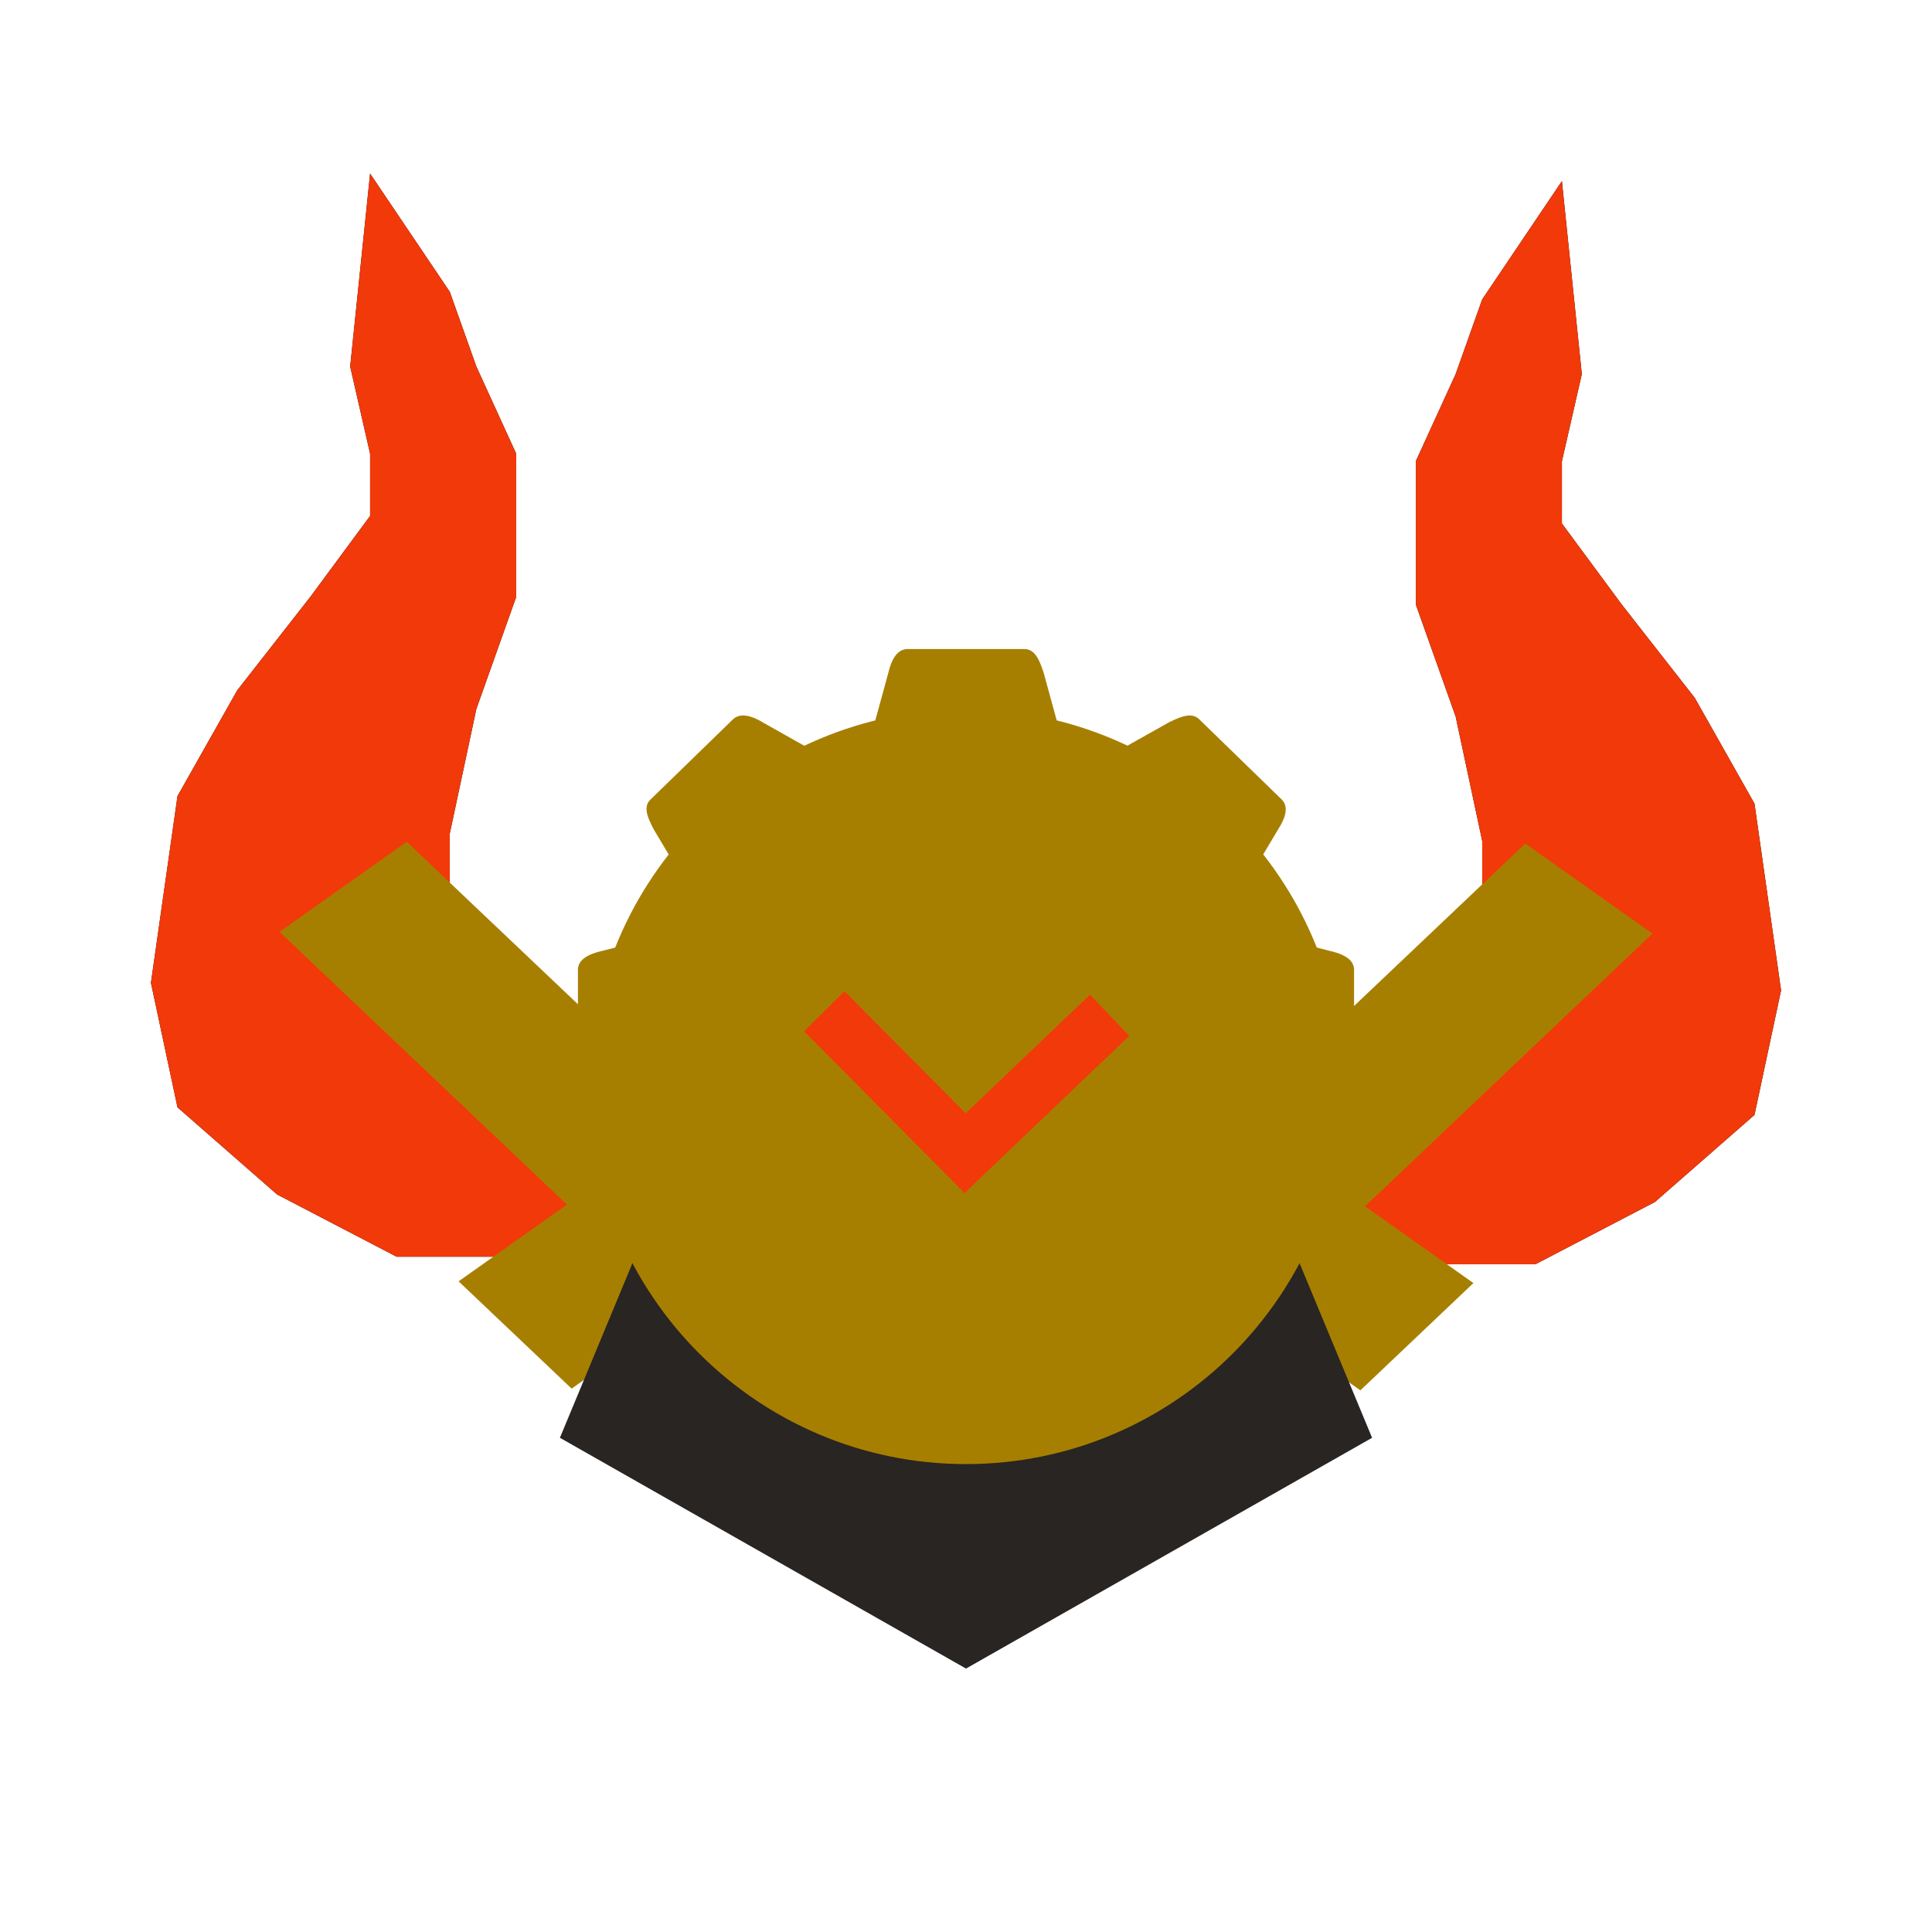 <?xml version="1.0" encoding="UTF-8" standalone="no"?>
<!DOCTYPE svg PUBLIC "-//W3C//DTD SVG 1.1//EN" "http://www.w3.org/Graphics/SVG/1.1/DTD/svg11.dtd">
<svg version="1.1" xmlns="http://www.w3.org/2000/svg" xmlns:xlink="http://www.w3.org/1999/xlink" preserveAspectRatio="xMidYMid meet" viewBox="0 0 512 512" width="512" height="512"><defs><path d="M92.8 97.14L98.08 120.24L98.08 136.73L82.24 158.18L62.88 182.93L47.04 210.97L40 260.46L47.04 293.46L73.44 316.55L105.12 333.05L136.8 333.05L156.16 338L166.72 323.15L172 293.46L172 267.06L147.36 267.06L136.8 253.86L119.2 243.97L119.2 220.87L126.24 187.88L136.8 158.18L136.8 120.24L126.24 97.14L119.2 77.34L98.08 46L92.8 97.14Z" id="c5G05kdukS"></path><path d="M419.2 99.14L413.92 122.24L413.92 138.73L429.76 160.18L449.12 184.93L464.96 212.97L472 262.46L464.96 295.46L438.56 318.55L406.88 335.05L375.2 335.05L355.84 340L345.28 325.15L340 295.46L340 269.06L364.64 269.06L375.2 255.86L392.8 245.97L392.8 222.87L385.76 189.88L375.2 160.18L375.2 122.24L385.76 99.14L392.8 79.34L413.92 48L419.2 99.14Z" id="aU4R4Ji16"></path><path d="M271.84 172.02L272.04 172.05L272.23 172.08L272.41 172.13L272.59 172.18L272.77 172.25L272.94 172.32L273.1 172.4L273.26 172.49L273.42 172.59L273.57 172.7L273.72 172.81L273.86 172.94L274 173.07L274.13 173.21L274.26 173.35L274.39 173.51L274.51 173.67L274.63 173.83L274.75 174L274.86 174.18L274.97 174.37L275.08 174.56L275.18 174.76L275.29 174.96L275.39 175.17L275.49 175.38L275.58 175.6L275.68 175.82L275.77 176.04L275.86 176.28L275.95 176.51L276.04 176.75L276.13 176.99L276.22 177.24L276.31 177.49L276.39 177.74L276.48 177.99L276.57 178.25L281.01 194.47L282.41 194.89L285.5 195.96L288.52 197.14L291.49 198.42L294.4 199.82L294.64 199.94L309.63 191.51L309.88 191.38L310.12 191.26L310.37 191.15L310.61 191.03L310.85 190.92L311.09 190.81L311.33 190.7L311.56 190.6L311.8 190.5L312.03 190.4L312.26 190.31L312.48 190.22L312.71 190.14L312.93 190.06L313.15 189.99L313.37 189.92L313.58 189.86L313.79 189.81L314 189.76L314.21 189.72L314.42 189.68L314.62 189.65L314.82 189.63L315.02 189.62L315.22 189.61L315.41 189.61L315.6 189.62L315.79 189.64L315.97 189.67L316.15 189.71L316.33 189.75L316.51 189.81L316.68 189.87L316.85 189.95L317.02 190.03L317.18 190.13L317.34 190.24L317.5 190.35L317.66 190.48L317.81 190.62L339.63 211.84L339.77 211.98L339.9 212.14L340.03 212.29L340.14 212.45L340.24 212.62L340.33 212.78L340.41 212.95L340.49 213.12L340.55 213.3L340.6 213.48L340.64 213.66L340.68 213.85L340.7 214.03L340.72 214.23L340.73 214.42L340.73 214.61L340.72 214.81L340.7 215.01L340.68 215.21L340.65 215.42L340.61 215.63L340.56 215.83L340.51 216.04L340.45 216.25L340.38 216.47L340.31 216.68L340.23 216.9L340.14 217.12L340.05 217.34L339.95 217.55L339.85 217.78L339.74 218L339.63 218.22L339.51 218.44L339.39 218.67L339.26 218.89L339.13 219.12L339 219.34L338.86 219.57L338.72 219.79L330.05 234.34L330.23 234.66L331.66 237.49L332.99 240.37L334.2 243.32L335.3 246.32L335.73 247.68L352.41 252L352.68 252.06L352.94 252.12L353.2 252.19L353.45 252.26L353.71 252.33L353.95 252.41L354.2 252.48L354.44 252.56L354.68 252.64L354.91 252.73L355.14 252.82L355.36 252.91L355.58 253.01L355.8 253.1L356 253.21L356.21 253.31L356.4 253.42L356.59 253.53L356.78 253.65L356.95 253.77L357.13 253.89L357.29 254.01L357.45 254.14L357.6 254.28L357.74 254.42L357.87 254.56L358 254.7L358.12 254.85L358.23 255.01L358.33 255.17L358.43 255.33L358.51 255.5L358.59 255.67L358.65 255.84L358.71 256.03L358.75 256.21L358.79 256.4L358.82 256.6L358.83 256.8L358.84 257L358.84 287L358.83 287.2L358.82 287.4L358.79 287.59L358.75 287.78L358.71 287.96L358.65 288.14L358.59 288.31L358.51 288.47L358.43 288.63L358.33 288.79L358.23 288.94L358.12 289.09L358 289.23L357.87 289.37L357.74 289.5L357.6 289.63L357.45 289.76L357.29 289.88L357.13 290L356.95 290.11L356.78 290.23L356.59 290.34L356.4 290.45L356.21 290.55L356 290.65L355.8 290.75L355.58 290.85L355.36 290.95L355.14 291.04L354.91 291.13L354.68 291.23L354.44 291.31L354.2 291.4L353.95 291.49L353.71 291.58L353.45 291.66L353.2 291.75L352.94 291.83L352.68 291.92L352.41 292L335.73 296.32L335.3 297.68L334.2 300.68L332.99 303.63L331.66 306.51L330.23 309.34L330.07 309.62L338.72 324.15L338.86 324.37L339 324.6L339.13 324.82L339.26 325.05L339.39 325.27L339.51 325.5L339.63 325.72L339.74 325.94L339.85 326.16L339.95 326.39L340.05 326.61L340.14 326.82L340.23 327.04L340.31 327.26L340.38 327.47L340.45 327.69L340.51 327.9L340.56 328.11L340.61 328.32L340.65 328.52L340.68 328.73L340.7 328.93L340.72 329.13L340.73 329.33L340.73 329.52L340.72 329.71L340.7 329.91L340.68 330.09L340.64 330.28L340.6 330.46L340.55 330.64L340.49 330.82L340.41 330.99L340.33 331.16L340.24 331.33L340.14 331.49L340.03 331.65L339.9 331.8L339.77 331.96L339.63 332.1L317.81 353.32L317.66 353.46L317.5 353.59L317.34 353.7L317.18 353.81L317.02 353.91L316.85 353.99L316.68 354.07L316.51 354.13L316.33 354.19L316.15 354.23L315.97 354.27L315.79 354.3L315.6 354.32L315.41 354.33L315.22 354.33L315.02 354.32L314.82 354.31L314.62 354.29L314.42 354.26L314.21 354.22L314 354.18L313.79 354.13L313.58 354.08L313.37 354.02L313.15 353.95L312.93 353.88L312.71 353.8L312.48 353.72L312.26 353.63L312.03 353.54L311.8 353.44L311.56 353.35L311.33 353.24L311.09 353.13L310.85 353.02L310.61 352.91L310.37 352.8L310.12 352.68L309.88 352.56L309.63 352.43L294.69 344.02L294.4 344.18L291.49 345.58L288.52 346.86L285.5 348.04L282.41 349.11L281.01 349.53L276.57 365.75L276.48 366.01L276.39 366.26L276.31 366.51L276.22 366.76L276.13 367.01L276.04 367.25L275.95 367.49L275.86 367.72L275.77 367.96L275.68 368.18L275.58 368.4L275.49 368.62L275.39 368.83L275.29 369.04L275.18 369.24L275.08 369.44L274.97 369.63L274.86 369.82L274.75 370L274.63 370.17L274.51 370.33L274.39 370.49L274.26 370.65L274.13 370.79L274 370.93L273.86 371.06L273.72 371.19L273.57 371.3L273.42 371.41L273.26 371.51L273.1 371.6L272.94 371.68L272.77 371.75L272.59 371.82L272.41 371.87L272.23 371.92L272.04 371.95L271.84 371.98L271.64 371.99L271.43 372L240.57 372L240.36 371.99L240.16 371.98L239.96 371.95L239.76 371.92L239.57 371.87L239.39 371.82L239.21 371.75L239.03 371.68L238.86 371.6L238.69 371.51L238.53 371.41L238.37 371.3L238.21 371.19L238.06 371.06L237.92 370.93L237.78 370.79L237.64 370.65L237.5 370.49L237.37 370.33L237.25 370.17L237.13 370L237.01 369.82L236.89 369.63L236.78 369.44L236.67 369.24L236.57 369.04L236.47 368.83L236.37 368.62L236.28 368.4L236.18 368.18L236.1 367.96L236.01 367.72L235.93 367.49L235.85 367.25L235.77 367.01L235.7 366.76L235.63 366.51L235.56 366.26L235.5 366.01L235.43 365.75L230.99 349.53L229.59 349.11L226.5 348.04L223.48 346.86L220.51 345.58L217.6 344.18L217.25 344L202.37 352.37L202.14 352.51L201.91 352.65L201.68 352.78L201.45 352.91L201.21 353.03L200.98 353.15L200.75 353.26L200.53 353.37L200.3 353.48L200.07 353.58L199.85 353.67L199.62 353.76L199.4 353.84L199.17 353.92L198.95 353.99L198.73 354.06L198.52 354.11L198.3 354.17L198.09 354.21L197.87 354.25L197.66 354.28L197.46 354.3L197.25 354.32L197.05 354.33L196.85 354.33L196.65 354.32L196.45 354.31L196.26 354.28L196.07 354.25L195.88 354.21L195.7 354.16L195.51 354.09L195.34 354.03L195.16 353.95L194.99 353.86L194.82 353.76L194.66 353.65L194.5 353.53L194.34 353.4L194.19 353.26L172.37 332.04L172.23 331.9L172.1 331.75L171.98 331.59L171.87 331.43L171.77 331.27L171.68 331.11L171.6 330.95L171.54 330.78L171.48 330.61L171.43 330.43L171.39 330.26L171.37 330.08L171.35 329.89L171.34 329.71L171.33 329.52L171.34 329.33L171.35 329.14L171.38 328.94L171.41 328.75L171.44 328.55L171.49 328.34L171.54 328.14L171.59 327.93L171.65 327.72L171.72 327.51L171.8 327.3L171.88 327.08L171.96 326.86L172.05 326.64L172.15 326.42L172.24 326.2L172.35 325.97L172.45 325.74L172.56 325.51L172.68 325.28L172.79 325.04L172.91 324.81L173.03 324.57L173.16 324.33L173.28 324.09L181.92 309.6L181.77 309.34L180.34 306.51L179.01 303.63L177.8 300.68L176.7 297.68L176.27 296.32L159.59 292L159.32 291.92L159.06 291.83L158.8 291.75L158.55 291.66L158.29 291.58L158.05 291.49L157.8 291.4L157.56 291.31L157.32 291.23L157.09 291.13L156.86 291.04L156.64 290.95L156.42 290.85L156.2 290.75L156 290.65L155.79 290.55L155.6 290.45L155.41 290.34L155.22 290.23L155.05 290.11L154.87 290L154.71 289.88L154.55 289.76L154.4 289.63L154.26 289.5L154.13 289.37L154 289.23L153.88 289.09L153.77 288.94L153.67 288.79L153.57 288.63L153.49 288.47L153.41 288.31L153.35 288.14L153.29 287.96L153.25 287.78L153.21 287.59L153.18 287.4L153.17 287.2L153.16 287L153.16 257L153.17 256.8L153.18 256.6L153.21 256.4L153.25 256.21L153.29 256.03L153.35 255.84L153.41 255.67L153.49 255.5L153.57 255.33L153.67 255.17L153.77 255.01L153.88 254.85L154 254.7L154.13 254.56L154.26 254.42L154.4 254.28L154.55 254.14L154.71 254.01L154.87 253.89L155.05 253.77L155.22 253.65L155.41 253.53L155.6 253.42L155.79 253.31L156 253.21L156.2 253.1L156.42 253.01L156.64 252.91L156.86 252.82L157.09 252.73L157.32 252.64L157.56 252.56L157.8 252.48L158.05 252.41L158.29 252.33L158.55 252.26L158.8 252.19L159.06 252.12L159.32 252.06L159.59 252L176.27 247.68L176.7 246.32L177.8 243.32L179.01 240.37L180.34 237.49L181.77 234.66L181.93 234.38L173.28 219.85L173.16 219.61L173.03 219.37L172.91 219.13L172.79 218.9L172.68 218.66L172.56 218.43L172.45 218.2L172.35 217.97L172.24 217.74L172.15 217.52L172.05 217.3L171.96 217.08L171.88 216.86L171.8 216.64L171.72 216.43L171.65 216.22L171.59 216.01L171.54 215.8L171.49 215.6L171.44 215.39L171.41 215.19L171.38 215L171.35 214.8L171.34 214.61L171.33 214.42L171.34 214.23L171.35 214.05L171.37 213.86L171.39 213.68L171.43 213.51L171.48 213.33L171.54 213.16L171.6 212.99L171.68 212.83L171.77 212.67L171.87 212.51L171.98 212.35L172.1 212.19L172.23 212.04L172.37 211.9L194.19 190.68L194.34 190.54L194.5 190.41L194.66 190.29L194.82 190.18L194.99 190.08L195.16 189.99L195.34 189.92L195.51 189.85L195.7 189.79L195.88 189.73L196.07 189.69L196.26 189.66L196.45 189.63L196.65 189.62L196.85 189.61L197.05 189.61L197.25 189.62L197.46 189.64L197.66 189.66L197.87 189.69L198.09 189.73L198.3 189.77L198.52 189.83L198.73 189.88L198.95 189.95L199.17 190.02L199.4 190.1L199.62 190.18L199.85 190.27L200.07 190.36L200.3 190.46L200.53 190.57L200.75 190.68L200.98 190.79L201.21 190.91L201.45 191.03L201.68 191.16L201.91 191.29L202.14 191.43L202.37 191.57L217.31 199.98L217.6 199.82L220.51 198.42L223.48 197.14L226.5 195.96L229.59 194.89L230.99 194.47L235.43 178.25L235.5 177.99L235.56 177.74L235.63 177.49L235.7 177.24L235.77 176.99L235.85 176.75L235.93 176.51L236.01 176.28L236.1 176.04L236.18 175.82L236.28 175.6L236.37 175.38L236.47 175.17L236.57 174.96L236.67 174.76L236.78 174.56L236.89 174.37L237.01 174.18L237.13 174L237.25 173.83L237.37 173.67L237.5 173.51L237.64 173.35L237.78 173.21L237.92 173.07L238.06 172.94L238.21 172.81L238.37 172.7L238.53 172.59L238.69 172.49L238.86 172.4L239.03 172.32L239.21 172.25L239.39 172.18L239.57 172.13L239.76 172.08L239.96 172.05L240.16 172.02L240.36 172.01L240.57 172L271.43 172L271.64 172.01L271.84 172.02ZM252.31 228.4L250.5 228.57L248.7 228.82L246.93 229.14L245.19 229.52L243.47 229.97L241.78 230.48L240.12 231.05L238.49 231.69L236.89 232.38L235.32 233.13L233.79 233.94L232.3 234.8L230.84 235.72L229.43 236.69L228.05 237.71L226.72 238.78L225.43 239.9L224.19 241.06L222.99 242.27L221.84 243.53L220.74 244.82L219.69 246.16L218.69 247.54L217.75 248.95L216.86 250.41L216.03 251.89L215.26 253.42L214.54 254.97L213.89 256.56L213.3 258.17L212.78 259.82L212.32 261.49L211.92 263.18L211.6 264.9L211.34 266.65L211.16 268.41L211.05 270.2L211.01 272L211.05 273.8L211.16 275.59L211.34 277.35L211.6 279.1L211.92 280.82L212.32 282.51L212.78 284.18L213.3 285.83L213.89 287.44L214.54 289.03L215.26 290.58L216.03 292.11L216.86 293.59L217.75 295.05L218.69 296.46L219.69 297.84L220.74 299.18L221.84 300.47L222.99 301.73L224.19 302.94L225.43 304.1L226.72 305.22L228.05 306.29L229.43 307.31L230.84 308.28L232.3 309.2L233.79 310.06L235.32 310.87L236.89 311.62L238.49 312.31L240.12 312.95L241.78 313.52L243.47 314.03L245.19 314.48L246.93 314.86L248.7 315.18L250.5 315.43L252.31 315.6L254.15 315.71L256 315.75L257.85 315.71L259.69 315.6L261.5 315.43L263.3 315.18L265.07 314.86L266.81 314.48L268.53 314.03L270.22 313.52L271.88 312.95L273.51 312.31L275.11 311.62L276.68 310.87L278.21 310.06L279.7 309.2L281.16 308.28L282.57 307.31L283.95 306.29L285.28 305.22L286.57 304.1L287.81 302.94L289.01 301.73L290.16 300.47L291.26 299.18L292.31 297.84L293.31 296.46L294.25 295.05L295.14 293.59L295.97 292.11L296.74 290.58L297.46 289.03L298.11 287.44L298.7 285.83L299.22 284.18L299.68 282.51L300.08 280.82L300.4 279.1L300.66 277.35L300.84 275.59L300.95 273.8L300.99 272L300.95 270.2L300.84 268.41L300.66 266.65L300.4 264.9L300.08 263.18L299.68 261.49L299.22 259.82L298.7 258.17L298.11 256.56L297.46 254.97L296.74 253.42L295.97 251.89L295.14 250.41L294.25 248.95L293.31 247.54L292.31 246.16L291.26 244.82L290.16 243.53L289.01 242.27L287.81 241.06L286.57 239.9L285.28 238.78L283.95 237.71L282.57 236.69L281.16 235.72L279.7 234.8L278.21 233.94L276.68 233.13L275.11 232.38L273.51 231.69L271.88 231.05L270.22 230.48L268.53 229.97L266.81 229.52L265.07 229.14L263.3 228.82L261.5 228.57L259.69 228.4L257.85 228.29L256 228.25L254.15 228.29L252.31 228.4Z" id="azRrc49CD"></path><path d="M183.94 295.34L183.95 295.34L213.91 323.77L151.49 368L121.53 339.57L150.25 319.23L74.09 246.96L107.79 223.08L183.94 295.34Z" id="e2bKEoRvMG"></path><path d="M328.06 295.8L328.05 295.8L298.09 324.22L360.51 368.46L390.47 340.03L361.75 319.68L437.91 247.42L404.21 223.54L328.06 295.8Z" id="a7QY0kz9oy"></path><path d="M148.38 381.03L256 442.19L363.62 381.03L322.51 282.07L189.49 282.07L148.38 381.03Z" id="cgmZlAzVd"></path><path d="M356 288C356 343.19 311.19 388 256 388C200.81 388 156 343.19 156 288C156 232.81 200.81 188 256 188C311.19 188 356 232.81 356 288Z" id="i5u7hhCMQa"></path><path d="M223.8 262.69L213.09 273.32L255.6 316.14L266.3 305.52L223.8 262.69Z" id="a2ArGiBuB"></path><path d="M288.86 263.61L299.27 274.53L255.61 316.17L245.2 305.25L288.86 263.61Z" id="a1685fQklE"></path></defs><g><g><g><use xlink:href="#c5G05kdukS" opacity="1" fill="#020202" fill-opacity="1"></use><use xlink:href="#c5G05kdukS" opacity="1" fill="#f2390a" fill-opacity="1"></use></g><g><use xlink:href="#aU4R4Ji16" opacity="1" fill="#020202" fill-opacity="1"></use><use xlink:href="#aU4R4Ji16" opacity="1" fill="#f2390a" fill-opacity="1"></use></g><g><use xlink:href="#azRrc49CD" opacity="1" fill="#a77f00" fill-opacity="1"></use></g><g><use xlink:href="#e2bKEoRvMG" opacity="1" fill="#a77f00" fill-opacity="1"></use></g><g><use xlink:href="#a7QY0kz9oy" opacity="1" fill="#a77f00" fill-opacity="1"></use></g><g><use xlink:href="#cgmZlAzVd" opacity="1" fill="#292523" fill-opacity="1"></use></g><g><use xlink:href="#i5u7hhCMQa" opacity="1" fill="#a77f00" fill-opacity="1"></use></g><g><use xlink:href="#a2ArGiBuB" opacity="1" fill="#f2390a" fill-opacity="1"></use></g><g><use xlink:href="#a1685fQklE" opacity="1" fill="#f2390a" fill-opacity="1"></use></g></g></g></svg>